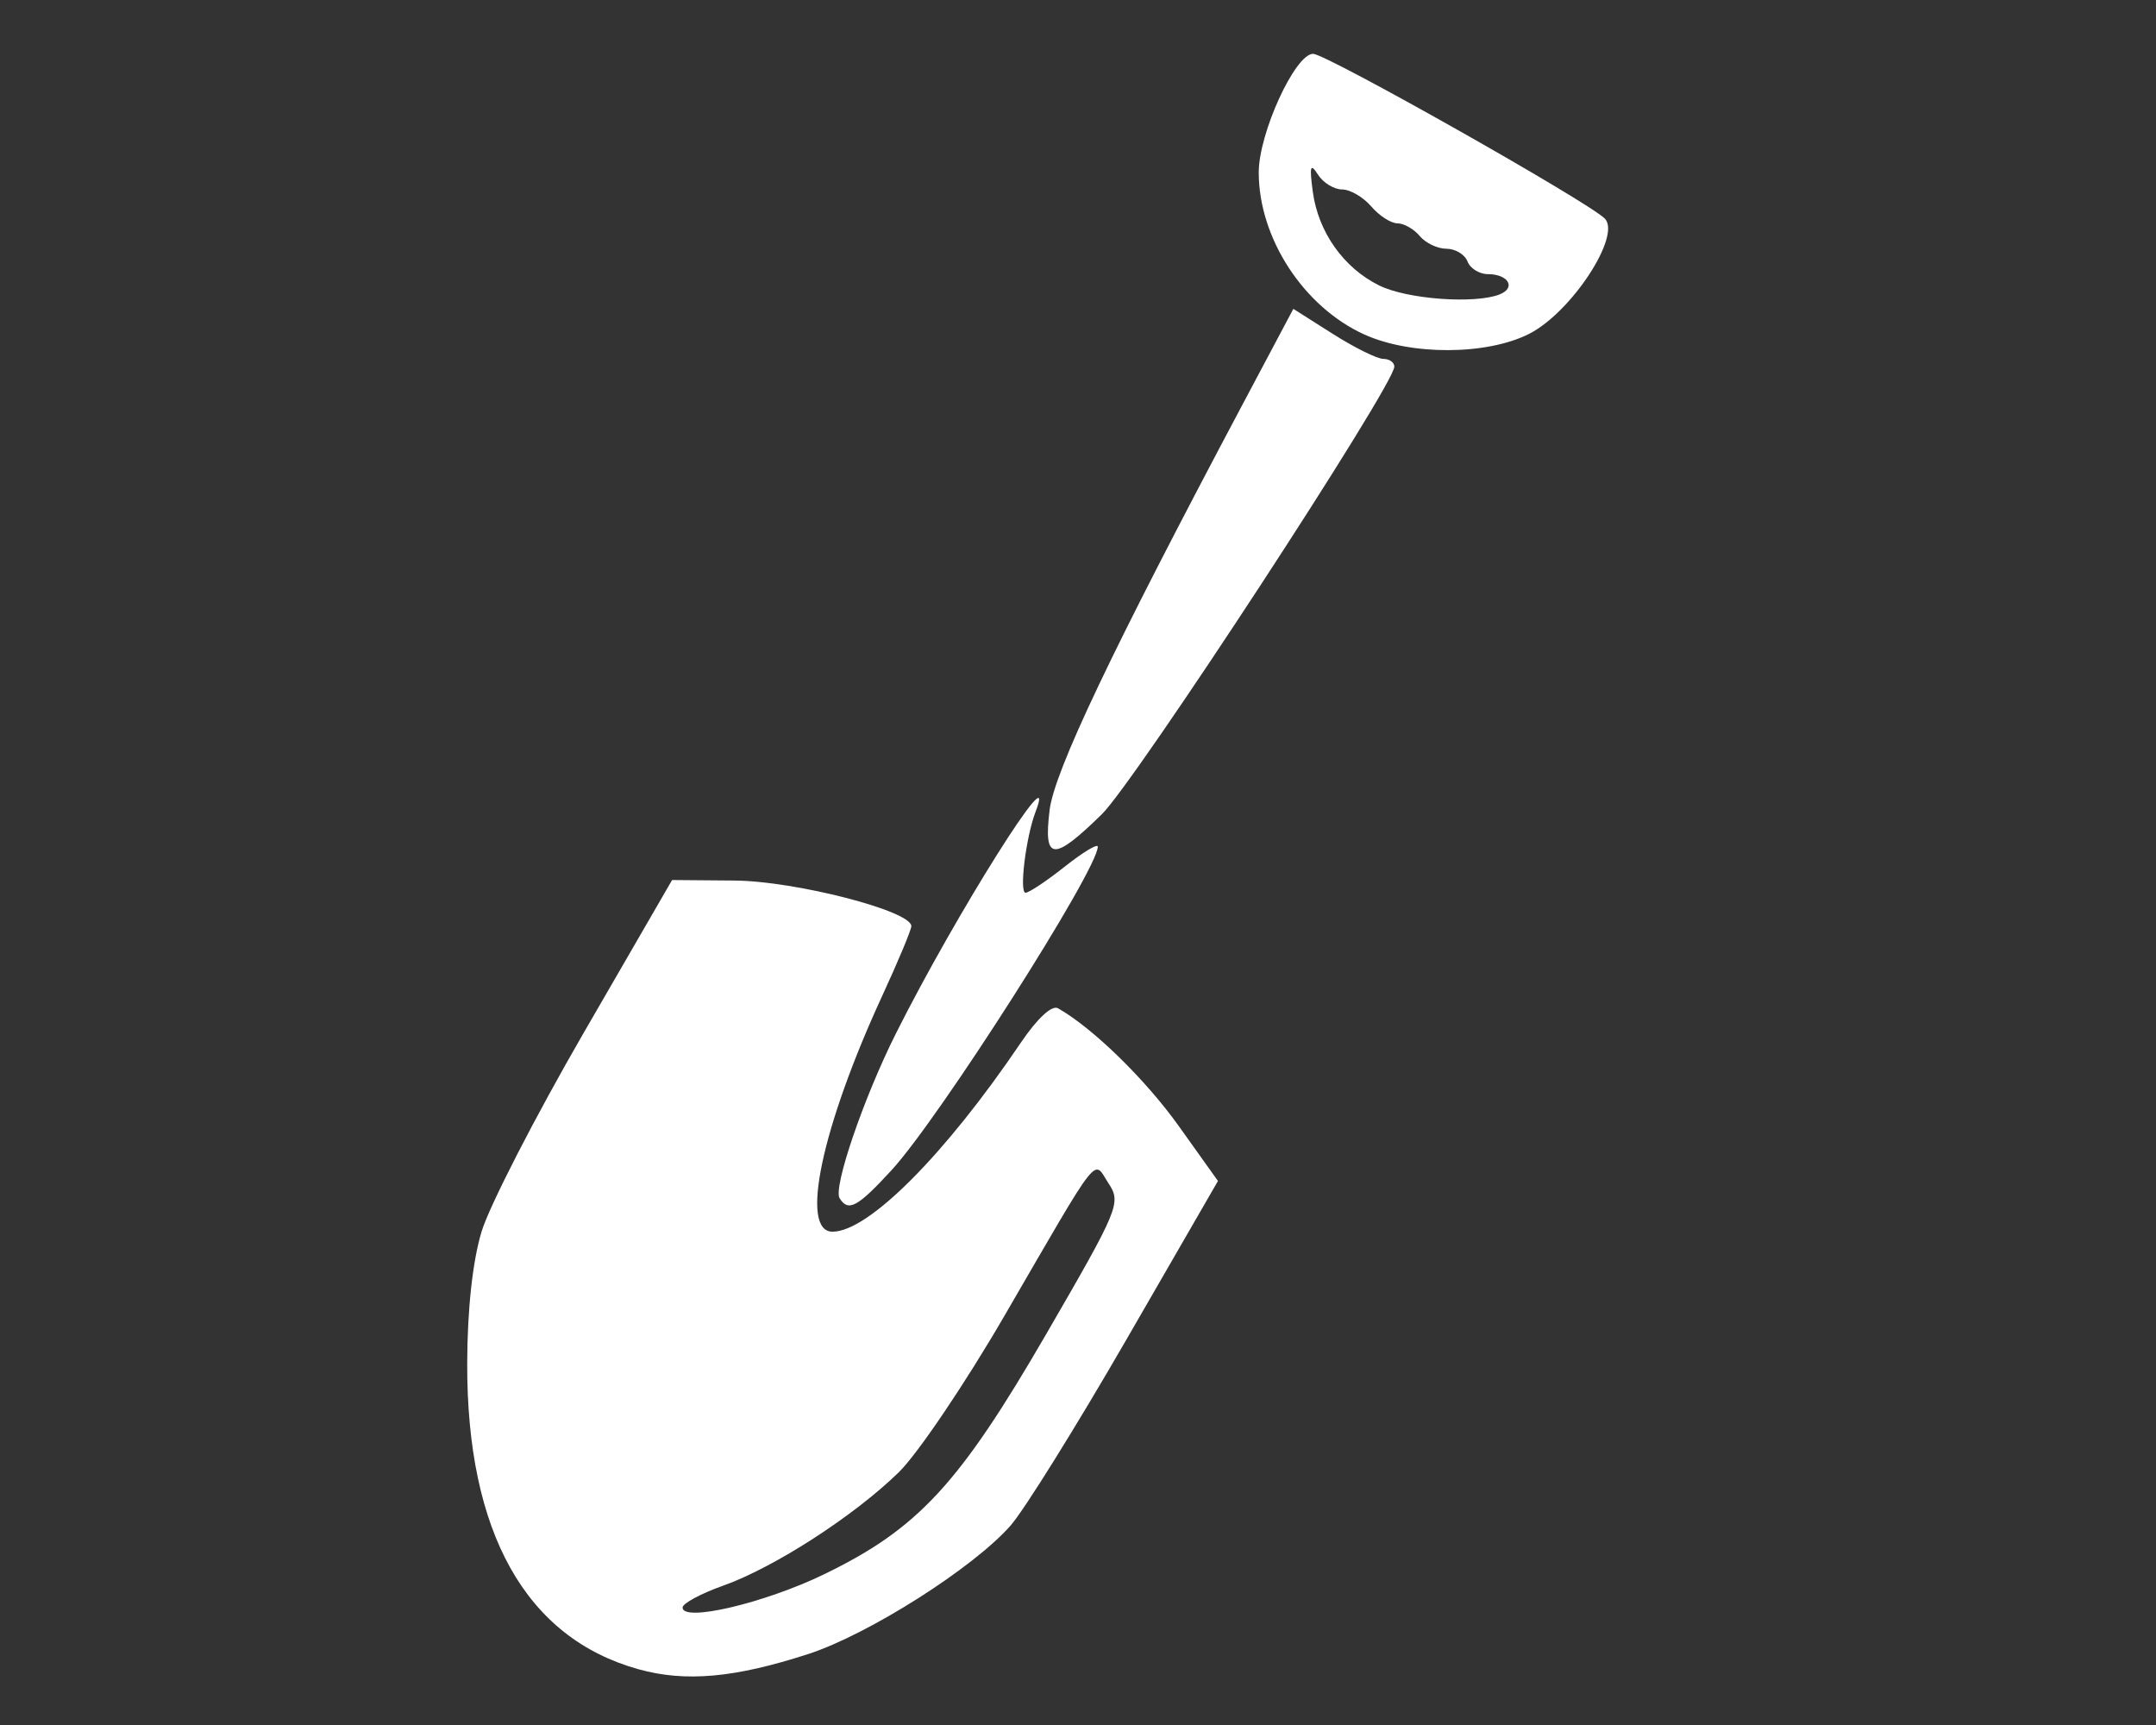 <?xml version="1.0" encoding="UTF-8" standalone="no"?>
<svg
   xmlns:dc="http://purl.org/dc/elements/1.1/"
   xmlns:cc="http://creativecommons.org/ns#"
   xmlns:rdf="http://www.w3.org/1999/02/22-rdf-syntax-ns#"
   xmlns:svg="http://www.w3.org/2000/svg"
   xmlns="http://www.w3.org/2000/svg"
   xmlns:sodipodi="http://sodipodi.sourceforge.net/DTD/sodipodi-0.dtd"
   xmlns:inkscape="http://www.inkscape.org/namespaces/inkscape"
   width="100mm"
   height="80mm"
   viewBox="0 0 100 80"
   version="1.1"
   id="svg8"
   inkscape:version="1.0.1 (3bc2e813f5, 2020-09-07)"
   sodipodi:docname="budowa.svg">
  <rect x="0" y="0" width="100" height="80" fill="#333333" stroke="none"/>
  <defs
     id="defs2" />
  <sodipodi:namedview
     id="base"
     pagecolor="#ffffff"
     bordercolor="#666666"
     borderopacity="1.0"
     inkscape:pageopacity="0.0"
     inkscape:pageshadow="2"
     inkscape:zoom="0.98994949"
     inkscape:cx="246.06131"
     inkscape:cy="117.40574"
     inkscape:document-units="mm"
     inkscape:current-layer="layer1"
     inkscape:document-rotation="0"
     showgrid="false"
     inkscape:window-width="1346"
     inkscape:window-height="967"
     inkscape:window-x="26"
     inkscape:window-y="26"
     inkscape:window-maximized="0" />
  <g
     inkscape:label="Layer 1"
     inkscape:groupmode="layer"
     id="layer1">
    <path
       style="fill:#ffffff;stroke-width:0.393"
       d="m 29.624,77.417 c -5.241,-1.454 -7.98,-6.344 -7.954,-14.204 0.008,-2.497 0.251,-4.718 0.665,-6.091 0.359,-1.189 2.494,-5.345 4.745,-9.235 l 4.093,-7.074 2.896,0.024 c 2.829,0.023 8.201,1.408 8.201,2.114 0,0.168 -0.603,1.613 -1.34,3.21 -2.826,6.125 -3.848,10.961 -2.316,10.961 1.663,0 5.211,-3.559 8.725,-8.752 0.774,-1.144 1.45,-1.771 1.735,-1.609 1.623,0.923 4.055,3.297 5.61,5.476 l 1.808,2.533 -4.236,7.337 c -2.33,4.035 -4.751,7.923 -5.38,8.64 -1.724,1.964 -6.588,5.053 -9.389,5.962 -3.404,1.106 -5.688,1.311 -7.862,0.708 z m 8.609,-4.412 c 4.346,-2.106 6.261,-4.177 10.29,-11.13 3.376,-5.824 3.486,-6.09 2.898,-6.987 -0.734,-1.121 -0.298,-1.675 -4.841,6.149 -1.815,3.125 -4.013,6.381 -4.886,7.235 -2.07,2.026 -5.782,4.424 -8.15,5.265 -1.037,0.368 -1.885,0.825 -1.885,1.015 0,0.691 3.803,-0.203 6.574,-1.546 z m 0.709,-17.435 c -0.307,-0.497 1.116,-4.659 2.614,-7.644 2.779,-5.54 7.586,-13.173 6.479,-10.288 -0.45,1.171 -0.771,3.764 -0.467,3.764 0.159,0 0.977,-0.545 1.819,-1.212 0.842,-0.667 1.53,-1.082 1.53,-0.923 0,1.071 -7.339,12.58 -9.568,15.005 -1.577,1.715 -2.005,1.946 -2.406,1.297 z M 48.682,37.571 c 0.223,-1.806 2.874,-7.379 8.967,-18.845 l 2.339,-4.402 1.829,1.16 c 1.006,0.638 2.06,1.16 2.342,1.16 0.282,0 0.513,0.162 0.513,0.36 0,0.856 -12.022,19.249 -13.571,20.763 -2.257,2.205 -2.709,2.168 -2.418,-0.196 z M 63.279,15.512 c -2.817,-1.28 -4.896,-4.471 -4.896,-7.515 0,-1.821 1.687,-5.501 2.522,-5.501 0.603,0 12.698,6.828 13.523,7.635 0.797,0.779 -1.535,4.348 -3.495,5.347 -1.96,1 -5.492,1.015 -7.653,0.034 z m 6.27,-1.857 c 0.783,-0.301 0.418,-0.941 -0.536,-0.941 -0.396,0 -0.823,-0.265 -0.947,-0.589 -0.124,-0.324 -0.564,-0.589 -0.976,-0.589 -0.413,0 -0.97,-0.265 -1.239,-0.589 -0.269,-0.324 -0.735,-0.589 -1.034,-0.589 -0.3,0 -0.848,-0.354 -1.218,-0.786 -0.37,-0.432 -0.979,-0.786 -1.352,-0.786 -0.374,0 -0.876,-0.309 -1.117,-0.688 -0.353,-0.554 -0.4,-0.4 -0.24,0.79 0.251,1.874 1.43,3.539 3.083,4.353 1.286,0.634 4.404,0.867 5.578,0.416 z"
       id="path883" />
  </g>
</svg>
